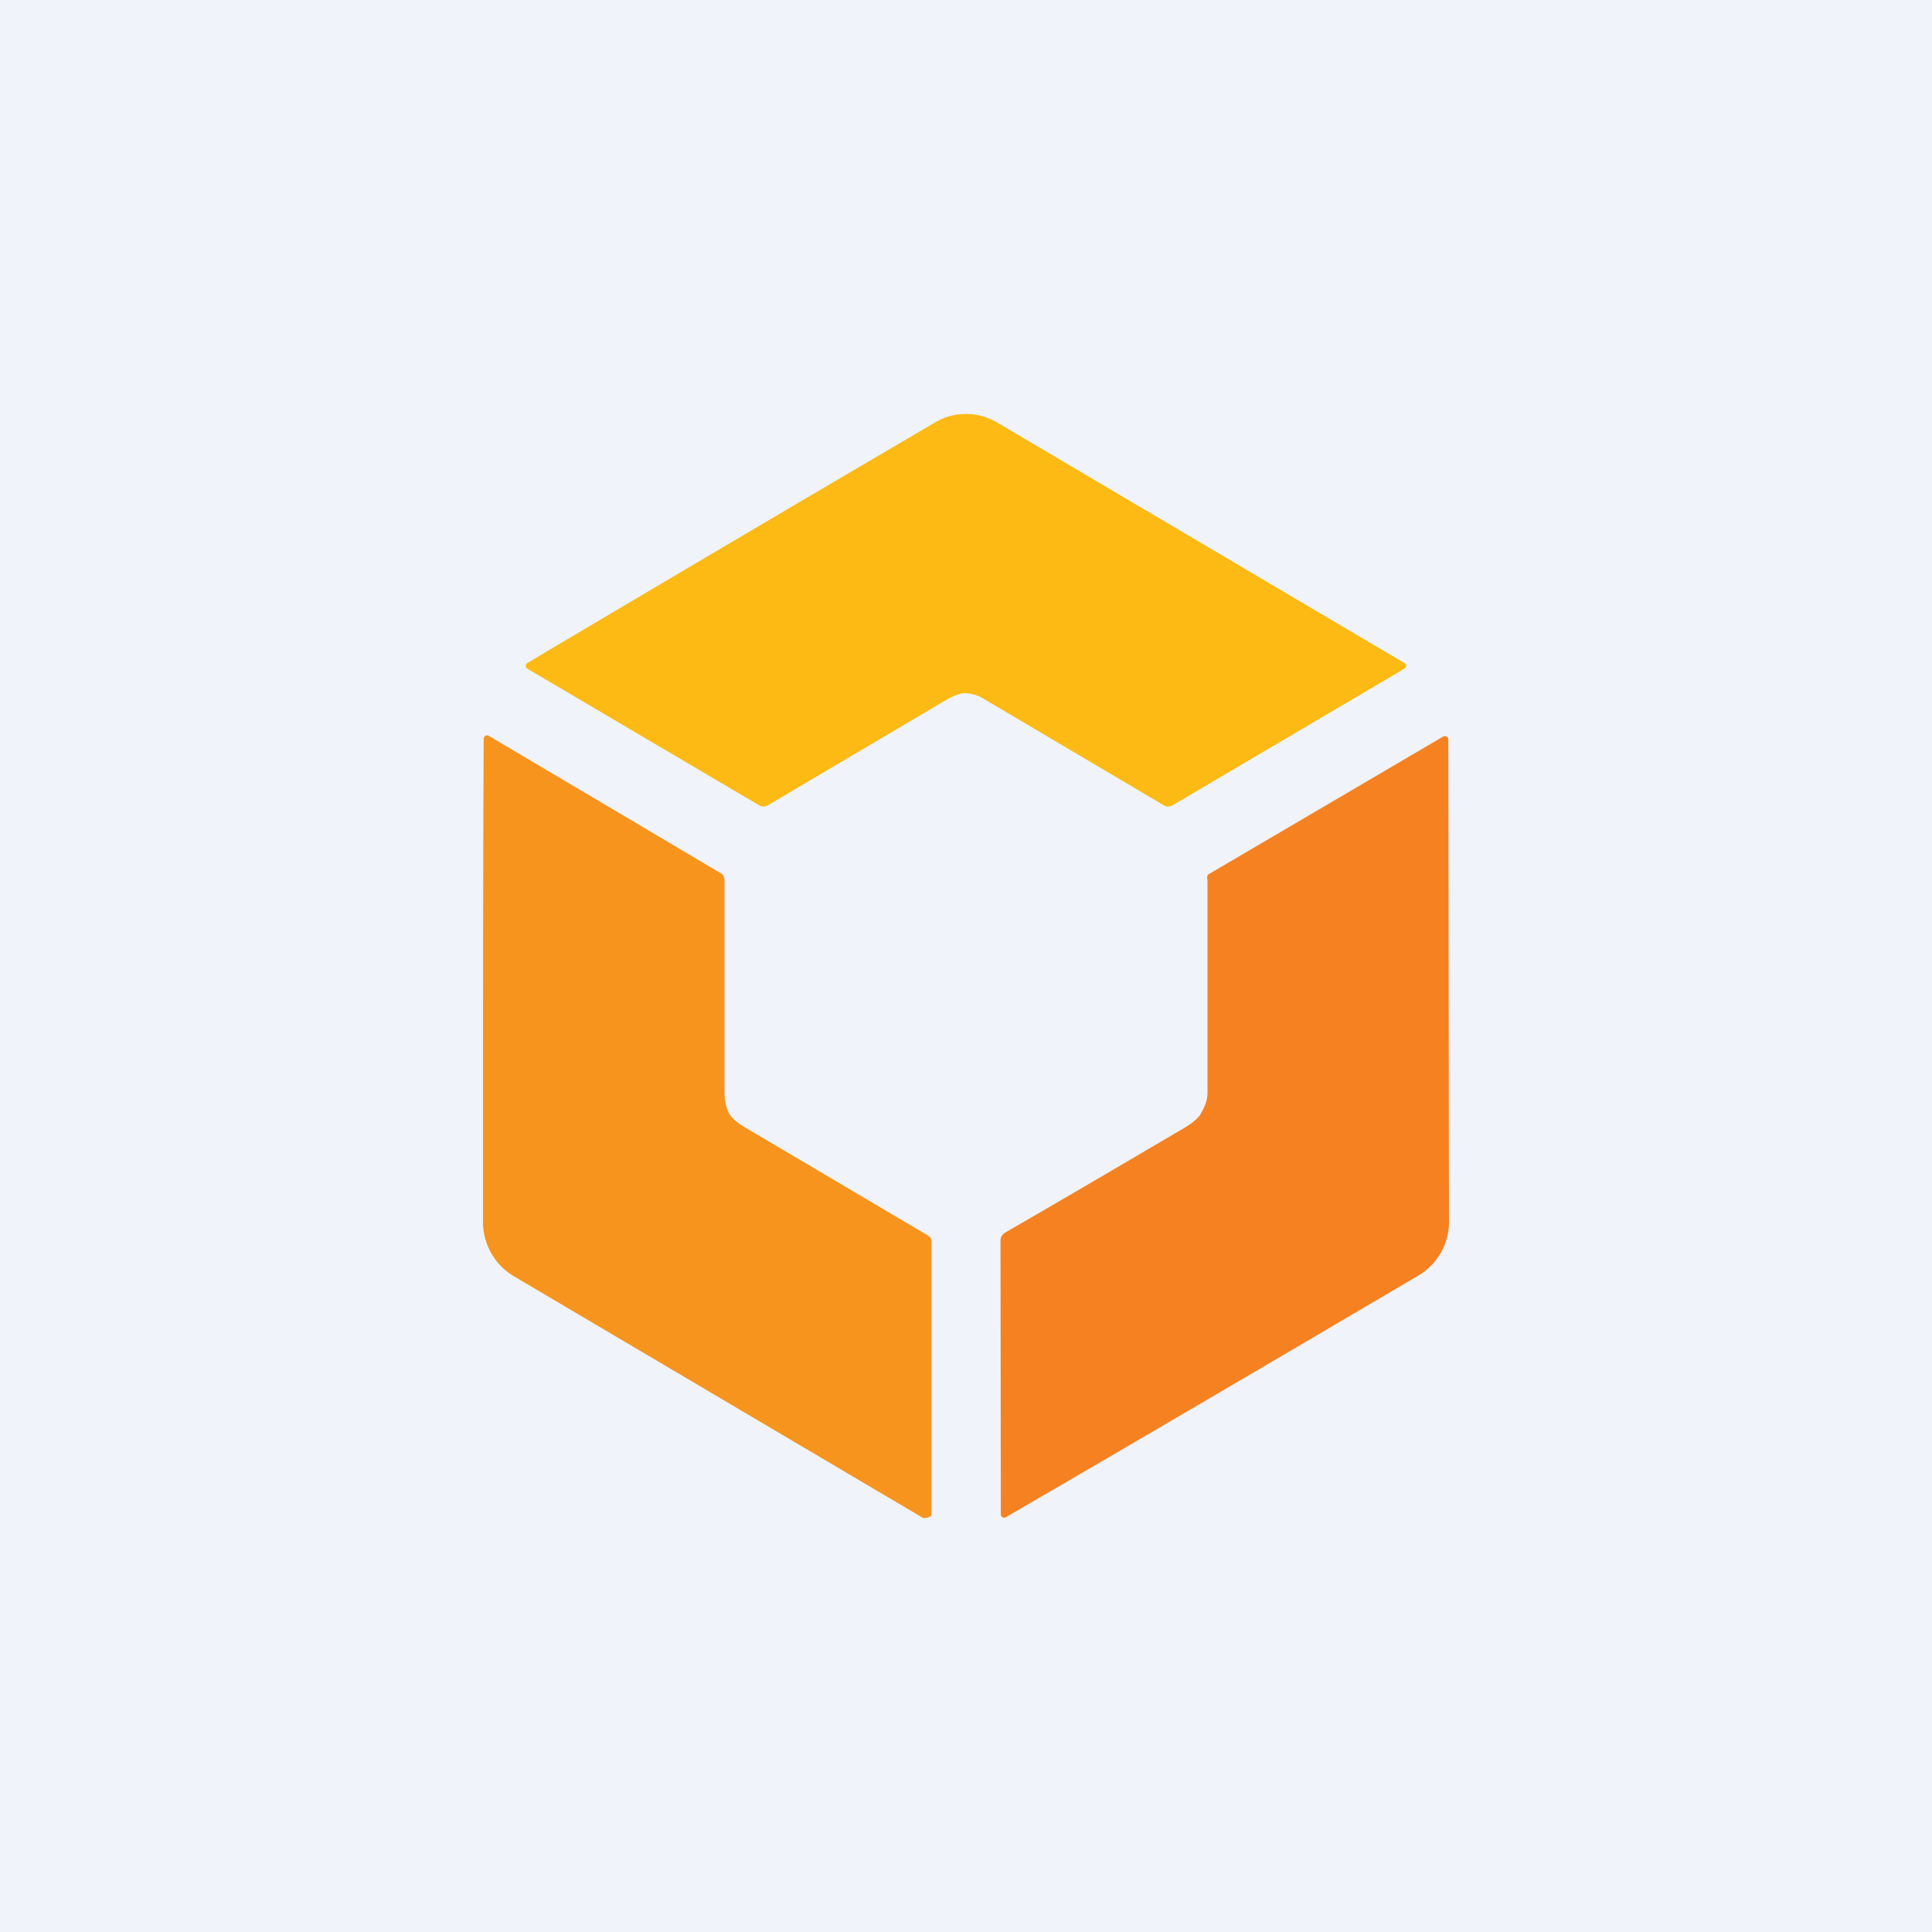 <?xml version='1.0' encoding='utf-8'?>
<!-- by TradeStack -->
<svg width="56" height="56" viewBox="0 0 56 56" xmlns="http://www.w3.org/2000/svg"><path fill="#F0F3FA" d="M0 0h56v56H0z" /><path d="M28 12c.32 0 .61.08.89.24l11.82 6.98c.03.02.05.04.05.08a.1.1 0 0 1-.05.08l-6.72 3.96a.24.24 0 0 1-.26 0l-5.16-3.05a1.2 1.2 0 0 0-.57-.2c-.16 0-.35.07-.58.2l-5.16 3.05a.24.24 0 0 1-.26 0l-6.72-3.96a.09.09 0 0 1-.04-.08.1.1 0 0 1 .04-.08c3.49-2.07 7.43-4.4 11.83-6.98.27-.16.57-.24.89-.24Z" fill="#FDBA14" /><path d="M21.13 32.27c.07.13.23.27.45.4l5.18 3.06c.09.05.24.13.24.23v7.94c0 .08-.2.12-.26.09l-11.85-7A1.83 1.83 0 0 1 14 35.4c0-5.2 0-9.86.02-13.99a.1.1 0 0 1 .05-.08.09.09 0 0 1 .1 0l6.72 3.98c.09.05.11.13.11.23v6.1c0 .27.05.48.13.62Z" fill="#F7941D" /><path d="M34.81 32.27c.08-.14.19-.34.19-.6v-6.1c0-.11-.04-.2.05-.24l6.78-3.98a.1.1 0 0 1 .1 0 .1.1 0 0 1 .05.08L42 35.41a1.81 1.81 0 0 1-.9 1.57c-4.43 2.61-8.42 4.95-11.95 7a.09.09 0 0 1-.09 0 .1.1 0 0 1-.05-.08L29 35.97c0-.1.04-.18.13-.24 1.77-1.02 3.5-2.04 5.22-3.05.23-.14.38-.27.46-.4Z" fill="#F68121" /></svg>